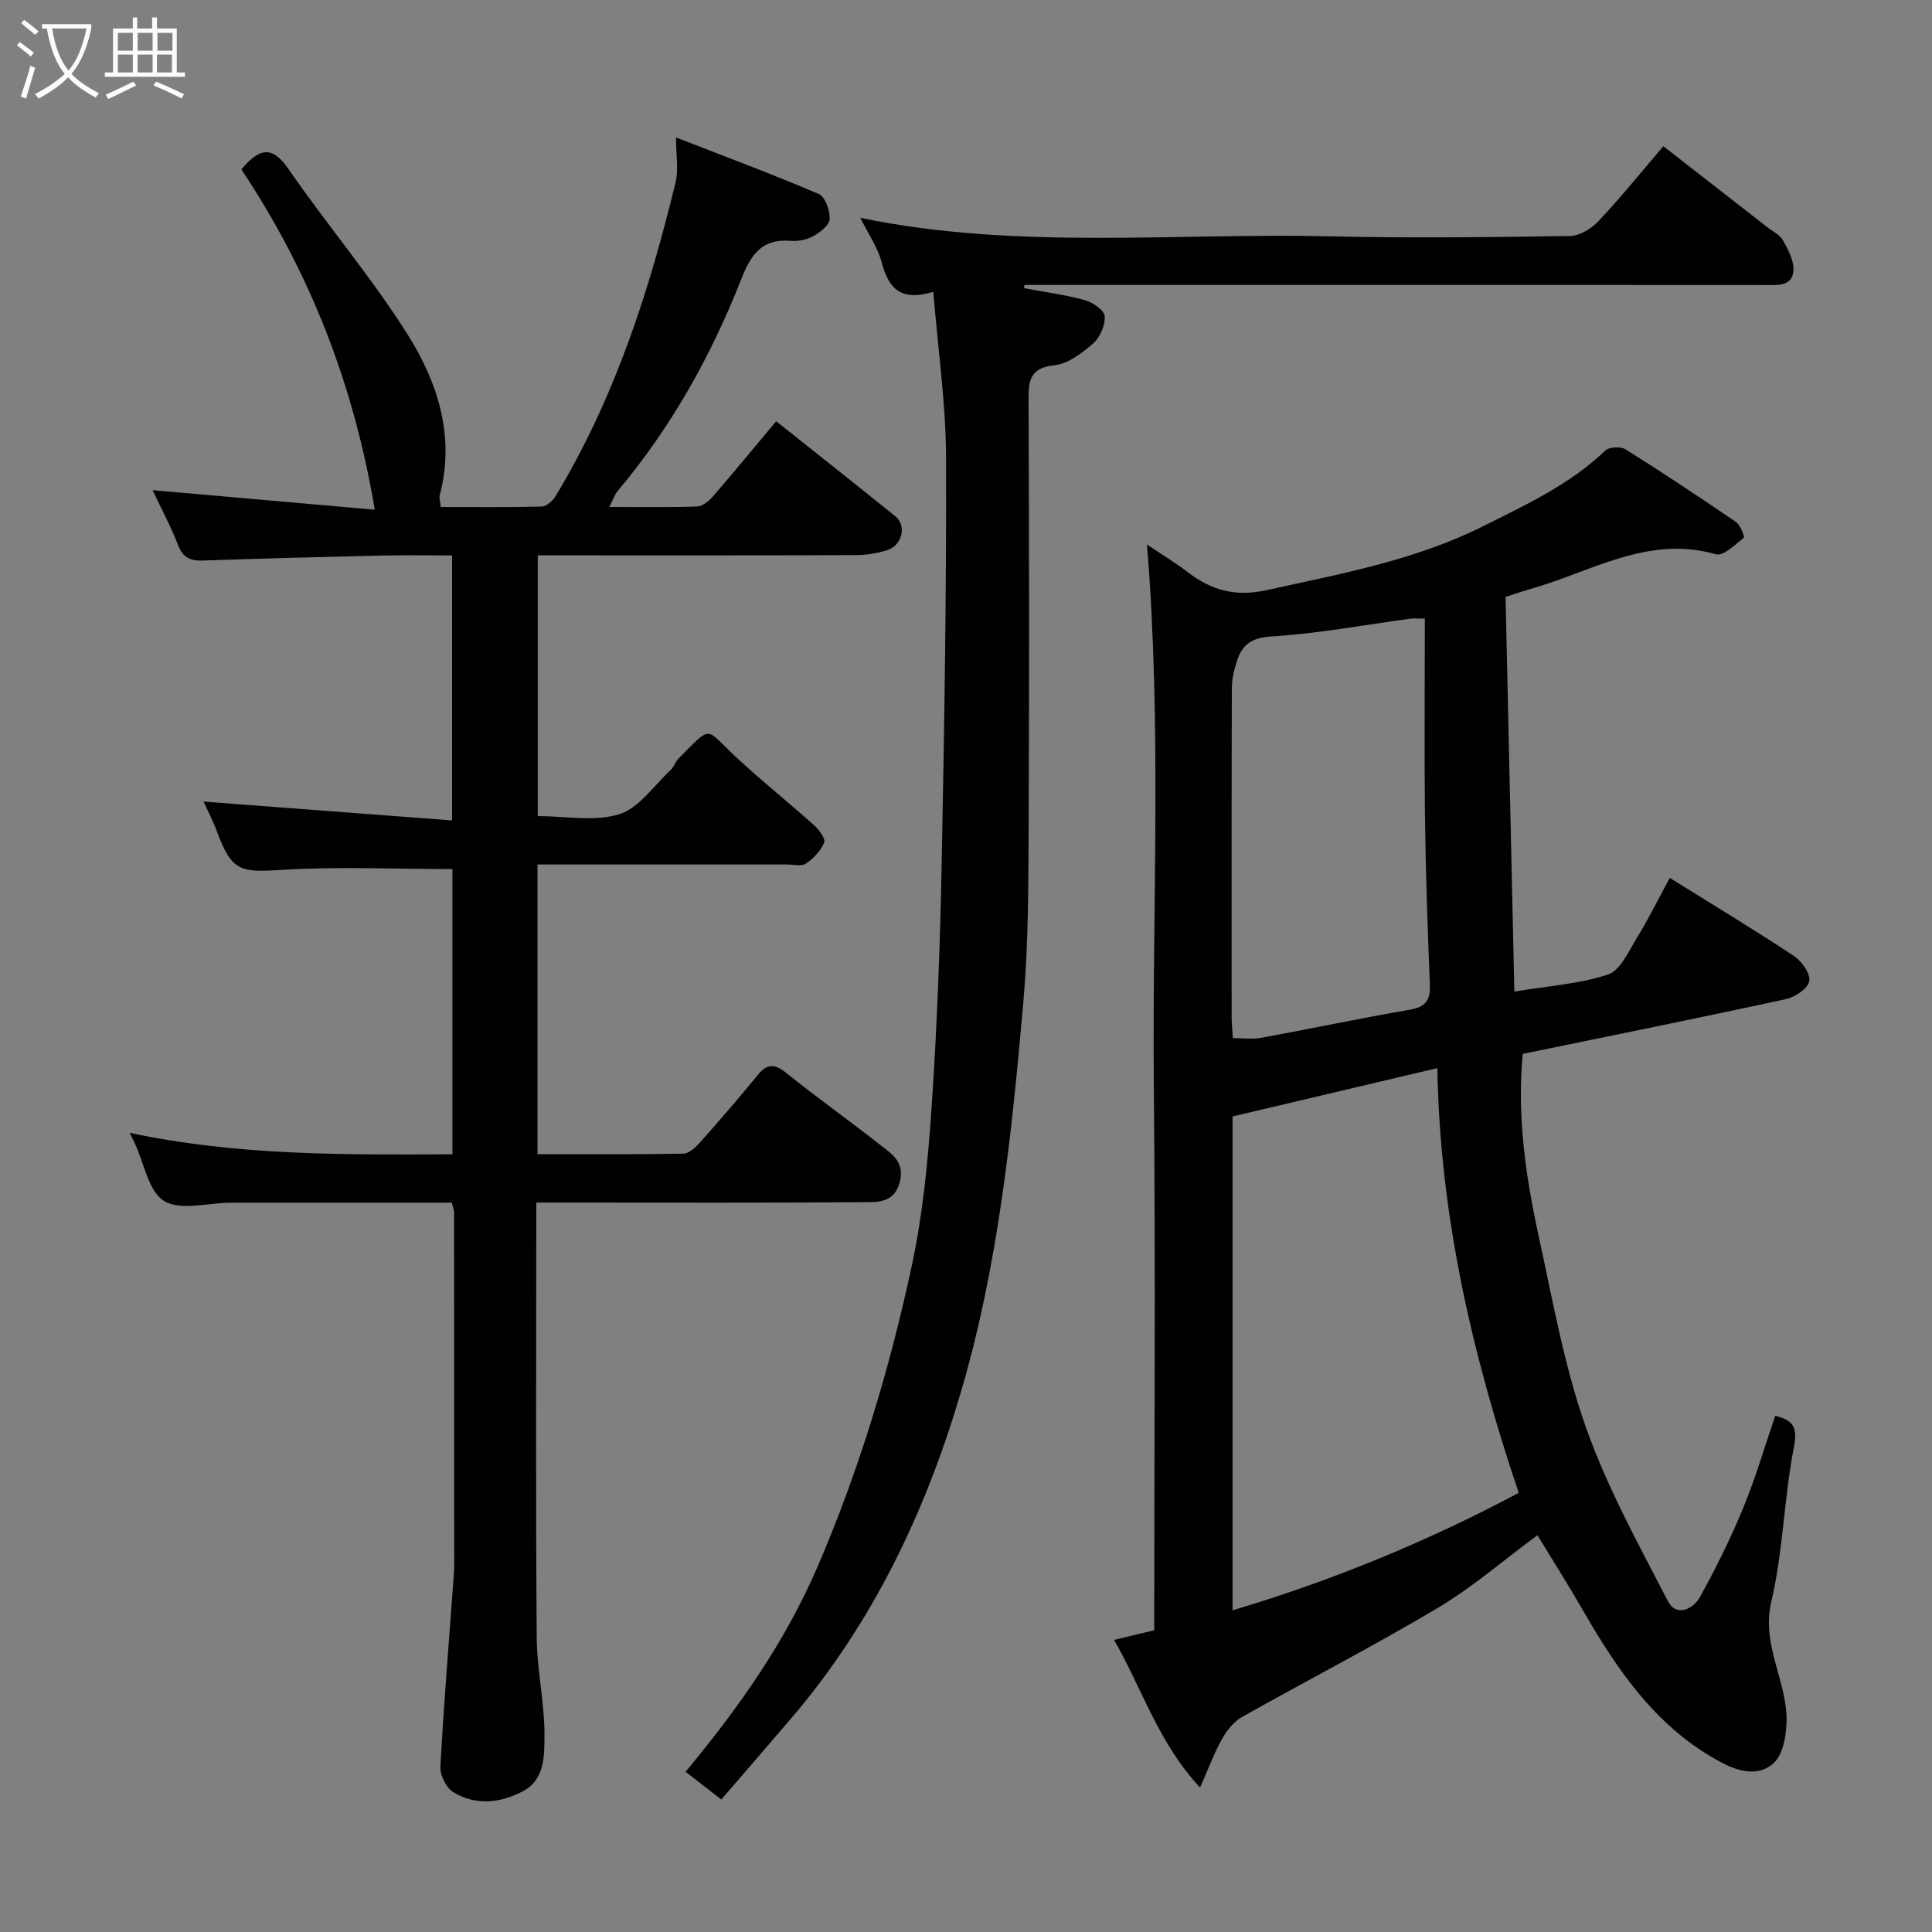 <svg enable-background="new 0 0 400 400" viewBox="0 0 400 400" xmlns="http://www.w3.org/2000/svg"><rect x="0" y="0" width="400" height="400" fill="#808080" stroke="none"/><path d="m6.4 11.7c-1-.8-1.9-1.6-2.9-2.3l.6-.7c.9.7 1.9 1.4 2.9 2.2zm-2.1 8.3c.7-2.1 1.4-4.2 2-6.4.2.1.6.3 1 .4-.7 2.3-1.3 4.4-1.9 6.4zm3-12.8c-1.1-.9-2.1-1.7-2.9-2.4l.6-.7c1 .8 2 1.5 3 2.4zm1.4-1.3v-.9h10.2v.9c-.9 4.2-2.3 7.3-4.1 9.4 1.3 1.4 3.2 2.7 5.7 4-.2.2-.4.5-.7.9-2.5-1.4-4.4-2.7-5.7-4.2-1.4 1.5-3.5 3-6.1 4.4 0 0 0 0-.1-.1-.3-.4-.5-.7-.7-.8 2.7-1.4 4.7-2.8 6.2-4.2-1.8-2.2-3-5.3-3.7-9.4zm9.2 0h-7.1c.6 3.8 1.7 6.7 3.4 8.7 1.7-2 2.9-4.8 3.7-8.7z" fill="#fbfcfa"/><path d="m31.6 3.6h.9v2.3h4.1v9.1h1.7v.9h-16.6v-.9h1.7v-9.1h4.1v-2.3h.9v2.3h3.1v-2.3zm-4 13.3.6.8c-1.9.9-3.8 1.9-5.8 2.8-.2-.3-.3-.6-.5-.9 2-.9 3.9-1.8 5.7-2.7zm-3.2-10.1v3.7h3.1v-3.7zm0 4.5v3.7h3.1v-3.7zm4.1-4.5v3.7h3.1v-3.7zm0 4.5v3.7h3.1v-3.7zm9.1 9.1c-2.1-1.1-4.1-2-5.8-2.7l.5-.8c2.2.9 4.1 1.8 5.8 2.6zm-1.9-13.6h-3.1v3.7h3.1zm-3.2 4.5v3.7h3.1v-3.7z" fill="#fbfcfa"/><g fill="#010101"><path d="m311.71 123.59c.6 26.95 1.2 53.93 1.82 81.7 7.11-1.18 13.51-1.57 19.39-3.53 2.57-.86 4.27-4.8 5.98-7.59 2.39-3.88 4.41-7.99 6.81-12.41 8.61 5.36 17.23 10.57 25.63 16.11 1.64 1.08 3.5 3.64 3.26 5.21-.22 1.5-2.9 3.35-4.78 3.76-18.12 3.94-36.31 7.6-54.56 11.36-1.21 12.98.64 25.5 3.34 37.88 2.88 13.18 5.23 26.62 9.69 39.28 4.41 12.51 10.92 24.31 17.04 36.15 1.73 3.34 5.23 1.66 6.66-.92 3.3-5.97 6.34-12.13 8.94-18.44 2.54-6.14 4.4-12.56 6.61-19.03 3.43.89 4.74 2.06 3.88 6.46-2.08 10.58-2.22 21.57-4.69 32.03-2.18 9.24 3.58 16.83 3.14 25.4-.14 2.73-.77 6.19-2.54 7.91-3.05 2.96-7.29 1.91-10.77.07-13.35-7.03-21.51-18.87-28.78-31.51-3-5.21-6.23-10.3-9.47-15.63-6.97 5.14-13.42 10.76-20.65 15.06-13.29 7.91-27.07 15-40.55 22.6-1.7.96-3.14 2.8-4.12 4.56-1.62 2.9-2.78 6.07-4.53 10.02-8.71-9.36-11.99-20.49-17.81-30.57 2.94-.7 5.42-1.3 8.32-1.99 0-37.36.28-74.82-.08-112.27-.36-37.32 1.68-74.68-1.42-112.53 2.92 1.97 5.8 3.71 8.45 5.74 4.92 3.76 9.85 5.14 16.33 3.71 15.27-3.37 30.66-6.15 44.81-13.23 8.89-4.45 17.95-8.63 25.29-15.66.8-.77 3.19-.89 4.19-.27 7.73 4.85 15.33 9.89 22.86 15.04.93.63 1.85 3.11 1.63 3.28-1.78 1.4-4.23 3.85-5.75 3.42-14.14-4.06-25.89 3.69-38.49 7.2-1.51.44-3.02.97-5.08 1.63zm-56.52 209.81c21.35-6.36 41.02-14.62 59.25-24.32-9.8-29.03-16.35-57.81-16.85-87.94-14.28 3.37-28.44 6.72-42.4 10.01zm39.81-205.32c-1.37 0-2.2-.09-3.01.01-9.56 1.29-19.09 3.08-28.7 3.68-4.07.25-6.03 1.6-7.15 4.95-.61 1.83-1.09 3.8-1.1 5.71-.07 22.66-.05 45.33-.04 67.99 0 1.45.16 2.9.25 4.51 2.17 0 4.04.28 5.8-.05 10.26-1.88 20.47-4.04 30.74-5.81 3.29-.57 4.39-1.88 4.25-5.17-.48-11.76-.87-23.53-1.02-35.3-.15-13.31-.02-26.63-.02-40.52z"/><path d="m93.54 249c-15.5 0-30.65-.01-45.81.01-4.67.01-10.32 1.71-13.73-.34-3.24-1.94-4.14-7.79-6.07-11.91-.27-.58-.56-1.15-1.08-2.22 22.21 4.73 44.35 4.56 66.82 4.44 0-20.02 0-39.73 0-59.05-12 0-23.91-.56-35.74.19-8.18.52-10 .18-12.99-7.91-.84-2.26-1.97-4.42-2.8-6.25 17.03 1.29 34.01 2.58 51.46 3.9 0-18.77 0-36.48 0-54.86-4.67 0-9.44-.09-14.2.02-12.43.28-24.86.59-37.29 1.03-2.63.09-4.2-.5-5.22-3.15-1.45-3.77-3.39-7.36-5.31-11.42 15.7 1.38 30.79 2.71 46.01 4.05-4.34-25.93-13.4-49.13-27.61-70.45.31-.36.59-.71.89-1.03 3.47-3.67 5.87-3.39 8.94 1.06 7.96 11.56 17.15 22.32 24.61 34.18 6.23 9.91 9.84 21.09 6.62 33.25-.15.59.1 1.28.21 2.43 7.02 0 13.98.09 20.93-.1.98-.03 2.25-1.17 2.83-2.13 12.2-20.16 19.36-42.27 24.86-64.99.64-2.66.09-5.62.09-9.29 10.29 4 20.02 7.62 29.55 11.7 1.32.57 2.33 3.41 2.27 5.16-.04 1.25-1.93 2.75-3.34 3.54-1.35.76-3.17 1.14-4.72 1.01-6.04-.52-8.28 2.91-10.28 8-6.25 15.9-14.54 30.69-25.59 43.83-.6.71-.89 1.69-1.68 3.26 6.37 0 12.25.1 18.12-.09 1.1-.04 2.4-1.04 3.2-1.96 4.4-5.08 8.67-10.28 13.21-15.7 8.17 6.51 16.48 13.06 24.71 19.72 2.31 1.87 1.41 5.92-1.63 6.94-2.13.71-4.48 1.05-6.73 1.06-19.99.08-39.99.05-59.98.05-1.81 0-3.61 0-5.73 0v53.98c5.74 0 11.73 1.21 16.85-.38 4.11-1.28 7.19-5.93 10.66-9.16.69-.64.98-1.72 1.65-2.39 7.04-7.04 5.35-6.41 11.7-.46 5.28 4.95 10.97 9.46 16.36 14.3 1.03.92 2.41 2.8 2.08 3.59-.72 1.71-2.24 3.3-3.82 4.36-.92.62-2.59.16-3.92.16-15.5 0-30.99 0-46.49 0-1.62 0-3.25 0-5.13 0v59.98c10.02 0 20.11.08 30.19-.11 1.2-.02 2.59-1.34 3.52-2.39 4.04-4.55 8.03-9.15 11.87-13.87 2-2.46 3.55-2.37 5.99-.4 6.36 5.12 13.04 9.85 19.46 14.9 2.3 1.81 4.98 3.43 4.02 7.47-1.08 4.56-4.62 4.32-7.65 4.34-20.49.16-40.99.08-61.48.08-1.82 0-3.64 0-6.17 0v5.51c0 28.16-.12 56.32.09 84.48.05 6.86 1.67 13.72 1.61 20.57-.04 3.98.07 8.91-4.44 11.3-4.67 2.47-9.75 3.05-14.41.23-1.48-.89-2.8-3.53-2.7-5.29.72-13.31 1.82-26.61 2.79-39.91.05-.66.07-1.33.07-2 0-24.33-.01-48.65-.03-72.98-.05-.45-.24-.92-.47-1.89z"/><path d="m193.23 60.42c-7.12 2.16-9.34-1.08-10.73-6.24-.83-3.08-2.79-5.86-4.39-9.08 32.51 6.71 65.05 3.06 97.42 3.83 16.49.39 32.99.18 49.49-.07 2.02-.03 4.47-1.51 5.93-3.07 4.7-5.02 9.03-10.38 13.43-15.52 7.2 5.61 14.31 11.14 21.42 16.69 1.16.91 2.68 1.63 3.35 2.82 1.08 1.92 2.31 4.21 2.16 6.25-.24 3.29-3.24 2.99-5.77 2.98-31.51-.02-63-.01-94.49-.01-19.65 0-39.3 0-58.95 0-.03.22-.06.44-.08.66 4.2.79 8.46 1.35 12.57 2.48 1.64.45 4.04 2.08 4.13 3.31.13 1.87-.97 4.41-2.41 5.67-2.28 2-5.18 4.21-8 4.5-5.16.54-5.38 3.25-5.36 7.33.13 29.33.16 58.66.02 87.98-.06 12.1-.03 24.25-1.08 36.29-2.4 27.53-5.24 55.14-13.15 81.69-7.21 24.2-18 46.93-34.58 66.44-4.8 5.64-9.66 11.23-14.82 17.22-2.62-2.03-4.9-3.81-7.4-5.75 11-13.21 20.62-26.88 27.32-42.43 8.66-20.1 14.93-40.99 19.51-62.31 2.33-10.84 3.38-22.03 4.13-33.13 1.11-16.5 1.73-33.05 2.05-49.59.56-28.26 1.01-56.53.92-84.79-.05-11.09-1.67-22.18-2.64-34.15z"/></g></svg>